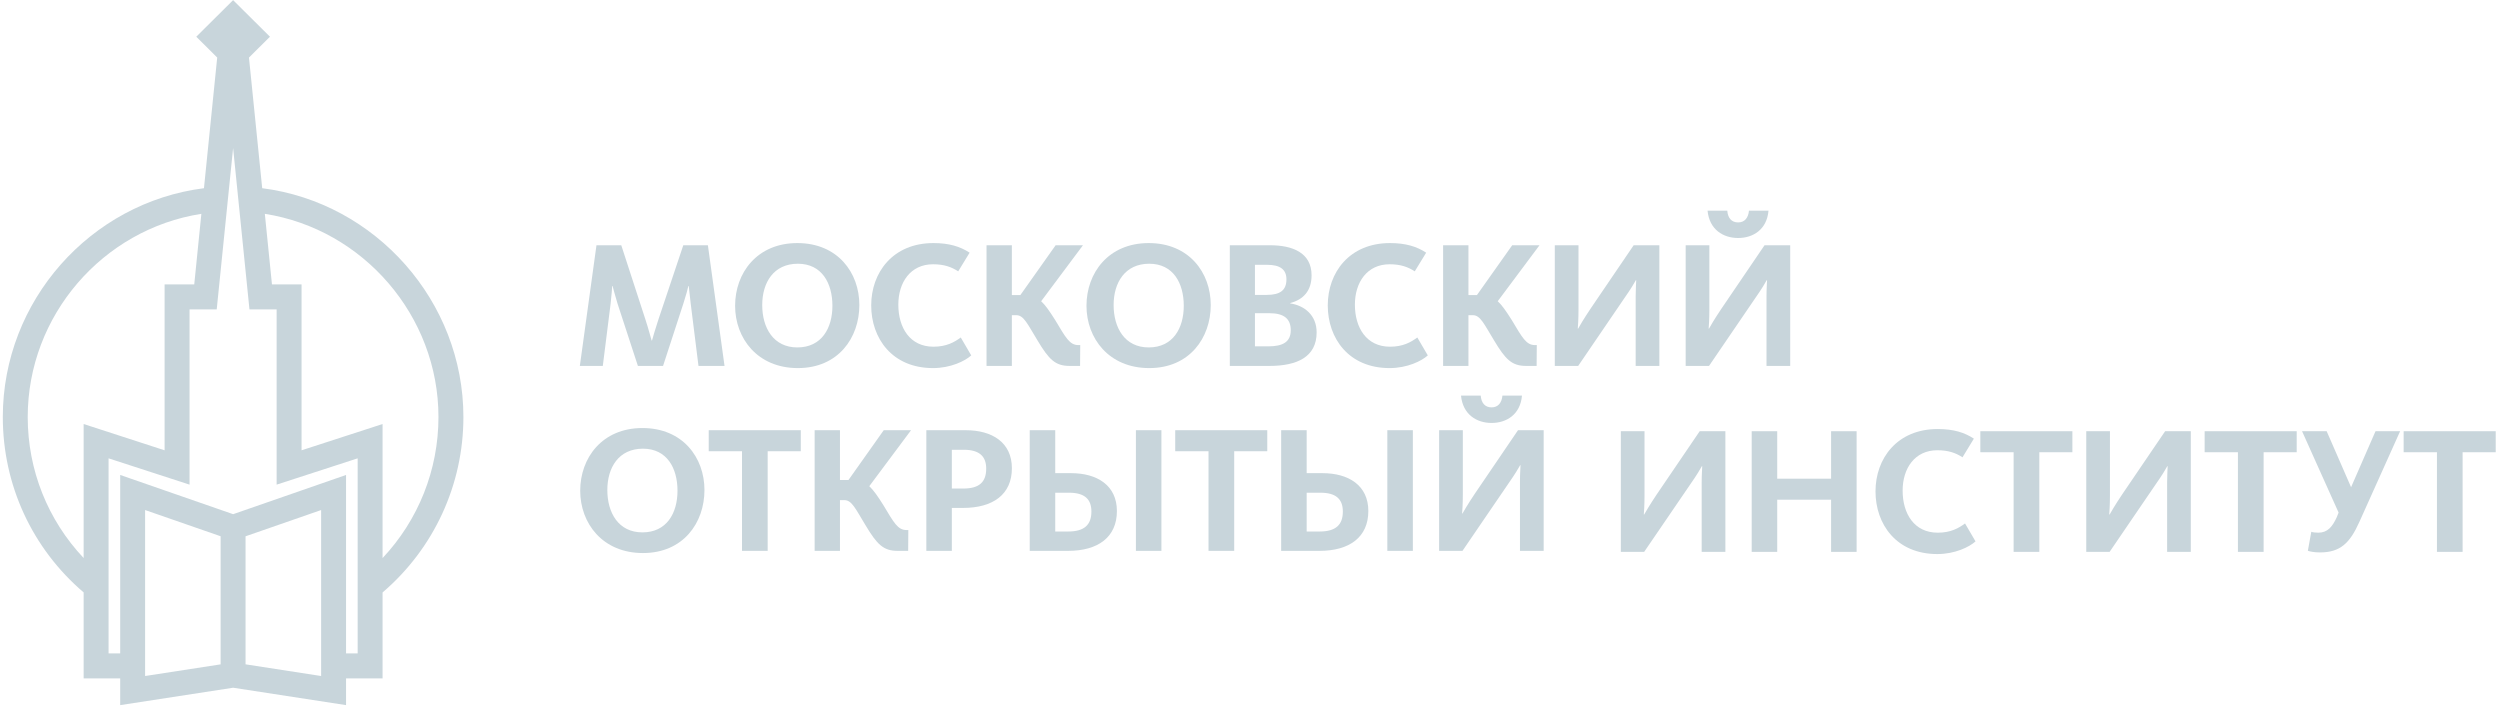 <svg width="356" height="101" viewBox="0 0 356 101" fill="none" xmlns="http://www.w3.org/2000/svg">
<path d="M84.937 34.923H88.469L91.918 45.528C92.329 46.765 92.64 48.003 92.793 48.494H92.844C92.975 48.031 93.333 46.765 93.748 45.528L97.301 34.923H100.804L103.173 52.107H99.465L98.356 43.231C98.201 41.966 98.1 41.065 98.076 40.729H98.023C97.944 41.115 97.689 42.045 97.327 43.181L94.419 52.107H90.837L87.927 43.204C87.593 42.121 87.336 41.09 87.23 40.729H87.178C87.154 41.115 87.078 42.121 86.95 43.257L85.839 52.107H82.57L84.937 34.923Z" fill="#C8D5DB"/>
<path d="M118.536 43.542C118.536 40.342 117.042 37.555 113.618 37.555C110.167 37.555 108.541 40.239 108.541 43.437C108.541 46.664 110.115 49.474 113.54 49.474C116.992 49.474 118.536 46.739 118.536 43.542ZM104.679 43.542C104.679 38.872 107.796 34.613 113.54 34.613C119.283 34.613 122.372 38.819 122.372 43.437C122.372 48.107 119.362 52.416 113.618 52.416C107.873 52.416 104.679 48.185 104.679 43.542Z" fill="#C8D5DB"/>
<path d="M124.06 43.489C124.06 38.819 127.127 34.613 132.921 34.613C135.159 34.613 136.733 35.106 138.072 35.981L136.449 38.64C135.497 38.019 134.438 37.632 132.87 37.632C129.652 37.632 127.922 40.211 127.922 43.386C127.922 46.664 129.574 49.371 132.921 49.371C134.774 49.371 135.907 48.726 136.812 48.057L138.304 50.61C137.428 51.409 135.368 52.416 132.87 52.416C127.022 52.416 124.06 48.158 124.06 43.489Z" fill="#C8D5DB"/>
<path d="M140.482 34.923H144.089V42.019H145.3L150.322 34.923H154.213L148.26 42.895C148.852 43.437 149.446 44.29 150.244 45.553C151.766 48.082 152.303 49.141 153.566 49.141H153.825L153.802 52.107H152.303C150.269 52.107 149.369 51.203 147.721 48.443C146.329 46.172 145.789 44.883 144.733 44.883H144.089V52.107H140.482V34.923Z" fill="#C8D5DB"/>
<path d="M168.569 43.542C168.569 40.342 167.08 37.555 163.654 37.555C160.203 37.555 158.579 40.239 158.579 43.437C158.579 46.664 160.15 49.474 163.577 49.474C167.029 49.474 168.569 46.739 168.569 43.542ZM154.715 43.542C154.715 38.872 157.83 34.613 163.577 34.613C169.318 34.613 172.41 38.819 172.41 43.437C172.41 48.107 169.397 52.416 163.654 52.416C157.908 52.416 154.715 48.185 154.715 43.542Z" fill="#C8D5DB"/>
<path d="M180.613 49.321C182.699 49.321 183.804 48.676 183.804 47.024C183.804 45.425 182.878 44.599 180.767 44.599H178.704V49.321H180.613ZM180.382 41.994C182.339 41.994 183.188 41.296 183.188 39.774C183.188 38.355 182.261 37.71 180.459 37.71H178.704V41.994H180.382ZM175.126 34.924H180.845C184.011 34.924 186.768 35.956 186.768 39.206C186.768 41.426 185.585 42.663 183.731 43.152V43.205C185.763 43.514 187.489 44.883 187.489 47.334C187.489 50.842 184.684 52.108 180.767 52.108H175.126V34.924Z" fill="#C8D5DB"/>
<path d="M189.073 43.489C189.073 38.819 192.143 34.613 197.935 34.613C200.175 34.613 201.749 35.106 203.087 35.981L201.462 38.64C200.512 38.019 199.452 37.632 197.882 37.632C194.666 37.632 192.937 40.211 192.937 43.386C192.937 46.664 194.589 49.371 197.935 49.371C199.791 49.371 200.922 48.726 201.826 48.057L203.319 50.61C202.443 51.409 200.384 52.416 197.882 52.416C192.038 52.416 189.073 48.158 189.073 43.489Z" fill="#C8D5DB"/>
<path d="M205.498 34.923H209.106V42.019H210.314L215.338 34.923H219.225L213.275 42.895C213.872 43.437 214.461 44.29 215.261 45.553C216.781 48.082 217.32 49.141 218.584 49.141H218.84L218.815 52.107H217.32C215.284 52.107 214.384 51.203 212.736 48.443C211.346 46.172 210.803 44.883 209.748 44.883H209.106V52.107H205.498V34.923Z" fill="#C8D5DB"/>
<path d="M221.403 34.923H224.778V44.109C224.778 45.424 224.701 46.586 224.676 46.792H224.731C224.882 46.508 225.525 45.398 226.53 43.904L232.635 34.923H236.292V52.107H232.919V42.174C232.919 41.09 232.996 40.134 232.996 39.903H232.946C232.764 40.239 232.221 41.167 231.293 42.483L224.731 52.107H221.403V34.923Z" fill="#C8D5DB"/>
<path d="M243.157 29.997H245.965C246.042 31.028 246.555 31.673 247.51 31.673C248.436 31.673 248.953 31.028 249.054 29.997H251.834C251.605 32.706 249.621 33.892 247.51 33.892C245.398 33.892 243.414 32.706 243.157 29.997ZM240.04 34.923H243.414V44.109C243.414 45.424 243.336 46.586 243.312 46.792H243.364C243.515 46.509 244.158 45.398 245.166 43.904L251.27 34.923H254.925V52.107H251.55V42.174C251.55 41.09 251.628 40.134 251.628 39.903H251.577C251.398 40.239 250.856 41.167 249.93 42.483L243.364 52.107H240.04V34.923Z" fill="#C8D5DB"/>
<path d="M96.476 69.879C96.476 66.678 94.985 63.892 91.557 63.892C88.106 63.892 86.484 66.576 86.484 69.778C86.484 73.003 88.056 75.811 91.48 75.811C94.932 75.811 96.476 73.08 96.476 69.879ZM82.621 69.879C82.621 65.21 85.739 60.952 91.48 60.952C97.223 60.952 100.315 65.156 100.315 69.778C100.315 74.445 97.301 78.754 91.557 78.754C85.813 78.754 82.621 74.523 82.621 69.879Z" fill="#C8D5DB"/>
<path d="M105.662 64.255H100.922V61.261H114.032V64.255H109.317V78.442H105.662V64.255Z" fill="#C8D5DB"/>
<path d="M116.005 61.261H119.611V68.356H120.821L125.844 61.261H129.732L123.786 69.234C124.374 69.778 124.968 70.625 125.767 71.892C127.286 74.417 127.827 75.478 129.091 75.478H129.346L129.323 78.443H127.827C125.794 78.443 124.891 77.541 123.243 74.781C121.853 72.511 121.311 71.22 120.256 71.22H119.611V78.443H116.005V61.261Z" fill="#C8D5DB"/>
<path d="M137.166 69.569C139.457 69.569 140.435 68.641 140.435 66.729C140.435 64.999 139.484 64.048 137.243 64.048H135.542V69.569H137.166ZM131.911 61.261H137.526C141.261 61.261 144.093 62.989 144.093 66.677C144.093 70.422 141.388 72.329 137.137 72.329H135.542V78.443H131.911V61.261Z" fill="#C8D5DB"/>
<path d="M161.753 61.261H165.385V78.443H161.753V61.261ZM152.12 75.686C154.412 75.686 155.416 74.728 155.416 72.847C155.416 71.091 154.464 70.162 152.222 70.162H150.266V75.686H152.12ZM146.633 61.261H150.266V67.377H152.508C156.216 67.377 159.047 69.102 159.047 72.77C159.047 76.509 156.344 78.443 152.095 78.443H146.633V61.261Z" fill="#C8D5DB"/>
<path d="M172.093 64.255H167.352V61.261H180.459V64.255H175.751V78.442H172.093V64.255Z" fill="#C8D5DB"/>
<path d="M197.555 61.261H201.19V78.443H197.555V61.261ZM187.923 75.686C190.216 75.686 191.221 74.728 191.221 72.847C191.221 71.091 190.266 70.162 188.026 70.162H186.071V75.686H187.923ZM182.437 61.261H186.071V67.377H188.309C192.02 67.377 194.851 69.102 194.851 72.77C194.851 76.509 192.144 78.443 187.898 78.443H182.437V61.261Z" fill="#C8D5DB"/>
<path d="M208.047 56.333H210.855C210.932 57.364 211.449 58.011 212.403 58.011C213.328 58.011 213.845 57.364 213.947 56.333H216.73C216.498 59.039 214.515 60.229 212.403 60.229C210.291 60.229 208.307 59.039 208.047 56.333ZM204.932 61.261H208.307V70.447C208.307 71.76 208.229 72.924 208.205 73.127H208.255C208.41 72.847 209.051 71.735 210.059 70.24L216.164 61.261H219.819V78.443H216.443V68.51C216.443 67.427 216.521 66.475 216.521 66.243H216.471C216.289 66.576 215.749 67.505 214.822 68.822L208.255 78.443H204.932V61.261Z" fill="#C8D5DB"/>
<path d="M230.808 61.406H234.179V70.59C234.179 71.906 234.105 73.068 234.078 73.271H234.128C234.284 72.992 234.928 71.881 235.932 70.385L242.036 61.406H245.695V78.587H242.319V68.656C242.319 67.572 242.398 66.619 242.398 66.386H242.344C242.165 66.721 241.622 67.65 240.699 68.966L234.128 78.587H230.808V61.406Z" fill="#C8D5DB"/>
<path d="M249.44 61.406H253.075V68.166H260.748V61.406H264.381V78.587H260.748V71.158H253.075V78.587H249.44V61.406Z" fill="#C8D5DB"/>
<path d="M267.072 69.97C267.072 65.301 270.136 61.094 275.931 61.094C278.171 61.094 279.742 61.584 281.08 62.463L279.46 65.12C278.505 64.499 277.451 64.115 275.881 64.115C272.66 64.115 270.935 66.693 270.935 69.868C270.935 73.146 272.583 75.854 275.931 75.854C277.785 75.854 278.918 75.21 279.821 74.539L281.314 77.094C280.438 77.891 278.382 78.898 275.881 78.898C270.032 78.898 267.072 74.639 267.072 69.97Z" fill="#C8D5DB"/>
<path d="M286.739 64.397H282V61.406H295.108V64.397H290.399V78.586H286.739V64.397Z" fill="#C8D5DB"/>
<path d="M297.082 61.406H300.456V70.59C300.456 71.906 300.378 73.068 300.356 73.271H300.408C300.561 72.992 301.204 71.881 302.209 70.385L308.313 61.406H311.97V78.587H308.598V68.656C308.598 67.572 308.674 66.619 308.674 66.386H308.623C308.442 66.721 307.903 67.65 306.972 68.966L300.408 78.587H297.082V61.406Z" fill="#C8D5DB"/>
<path d="M318.68 64.397H313.941V61.406H327.05V64.397H322.339V78.586H318.68V64.397Z" fill="#C8D5DB"/>
<path d="M328.639 78.431L329.128 75.727C329.333 75.806 329.697 75.853 330.133 75.853C331.446 75.853 332.14 75.005 332.761 73.637L333.016 72.992L327.813 61.407H331.318L334.793 69.378L338.273 61.407H341.776L335.981 74.305C334.612 77.375 333.224 78.665 330.365 78.665C329.539 78.665 328.923 78.535 328.639 78.431Z" fill="#C8D5DB"/>
<path d="M347.021 64.397H342.278V61.406H355.39V64.397H350.675V78.586H347.021V64.397Z" fill="#C8D5DB"/>
<path d="M42.942 64.123V40.502H38.727L37.712 30.449C51.724 32.648 62.437 44.983 62.437 59.385C62.437 66.913 59.569 74.058 54.478 79.469V60.381L42.942 64.123ZM50.93 93.046H49.278V67.634L33.198 73.219L17.116 67.634V93.046H15.46V65.267L26.992 69.013V44.059H30.861L33.194 21.082L35.523 44.059H39.392V69.013L50.93 65.267V93.046ZM45.728 96.264L34.967 94.601V76.368L45.728 72.63V96.264ZM31.416 94.605L20.663 96.264V72.63L31.416 76.363V94.605ZM3.947 59.385C3.947 44.93 14.635 32.639 28.674 30.449L27.66 40.502H23.438V64.123L11.911 60.381V79.464C6.816 74.064 3.947 66.952 3.947 59.385ZM65.989 59.385C65.989 42.928 53.502 28.859 37.338 26.8L35.453 8.197L38.442 5.229L33.194 0.019L27.95 5.228L30.93 8.193L29.044 26.8C12.857 28.854 0.4 42.86 0.4 59.385C0.4 69.076 4.585 78.105 11.911 84.361V96.603H17.116V100.41L33.198 97.932L49.278 100.41V96.603H54.478V84.366C61.79 78.107 65.989 69.027 65.989 59.385Z" fill="#C8D5DB"/>
</svg>
